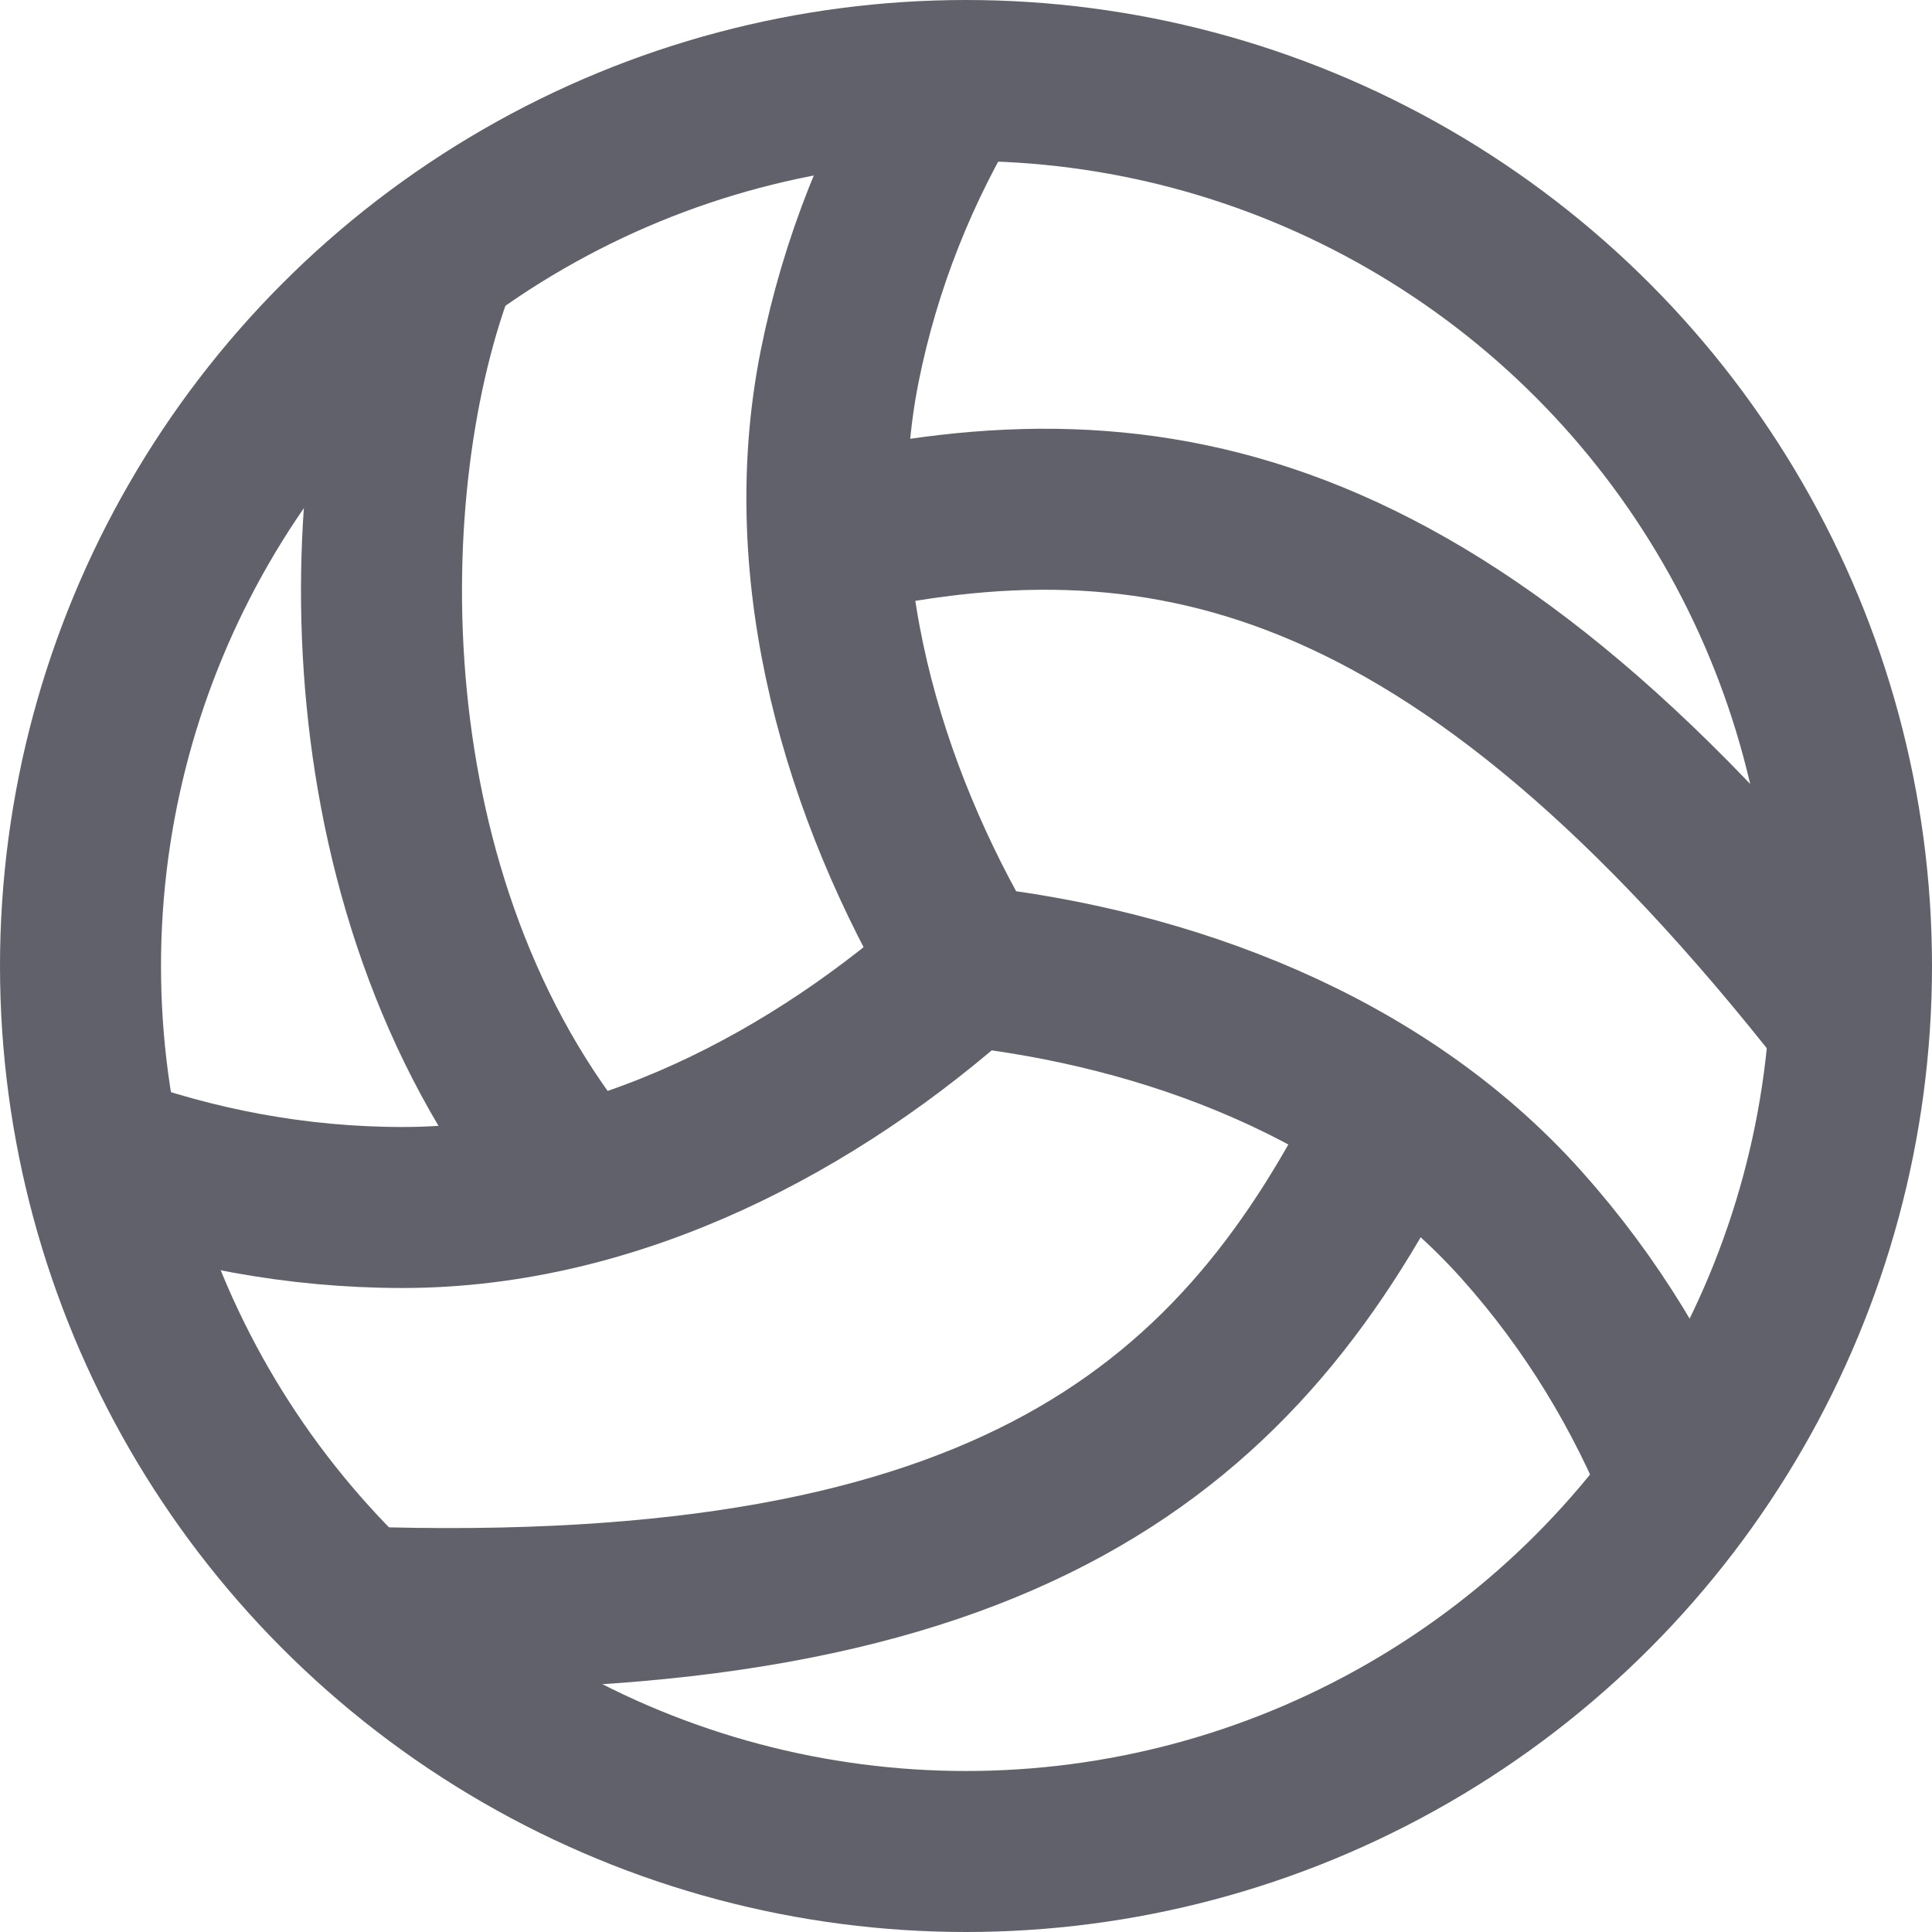 <svg xmlns="http://www.w3.org/2000/svg" height="24" width="24" viewBox="0 0 24 24"><path data-cap="butt" data-color="color-2" fill="none" stroke="#61616b" stroke-width="2" d="M1.253,14.331 C2.424,14.756,3.682,15,5,15c2.659,0,5.146-1.333,7-3"></path> <path data-cap="butt" data-color="color-2" fill="none" stroke="#61616b" stroke-width="2" d="M20.902,18.456 c-0.464-1.156-1.121-2.256-2-3.239C17.13,13.235,14.478,12.271,12,12"></path> <path data-cap="butt" data-color="color-2" fill="none" stroke="#61616b" stroke-width="2" d="M11.822,1.004 C11.175,2.069,10.69,3.255,10.431,4.548C9.91,7.155,10.729,9.855,12,12"></path> <path data-cap="butt" data-color="color-2" fill="none" stroke="#61616b" stroke-width="2" d="M17.328,13.852 C15.438,17.688,12.572,20.237,4.411,19.962"></path> <path data-cap="butt" data-color="color-2" fill="none" stroke="#61616b" stroke-width="2" d="M7.178,14.709 C4.25,11.208,4.351,5.955,5.446,3.165"></path> <path data-cap="butt" data-color="color-2" fill="none" stroke="#61616b" stroke-width="2" d="M10.284,6.659 c4.049-0.921,7.776-0.242,12.693,6.052"></path> <circle fill="none" stroke="#61616b" stroke-width="2" cx="12" cy="12" r="11"></circle></svg>